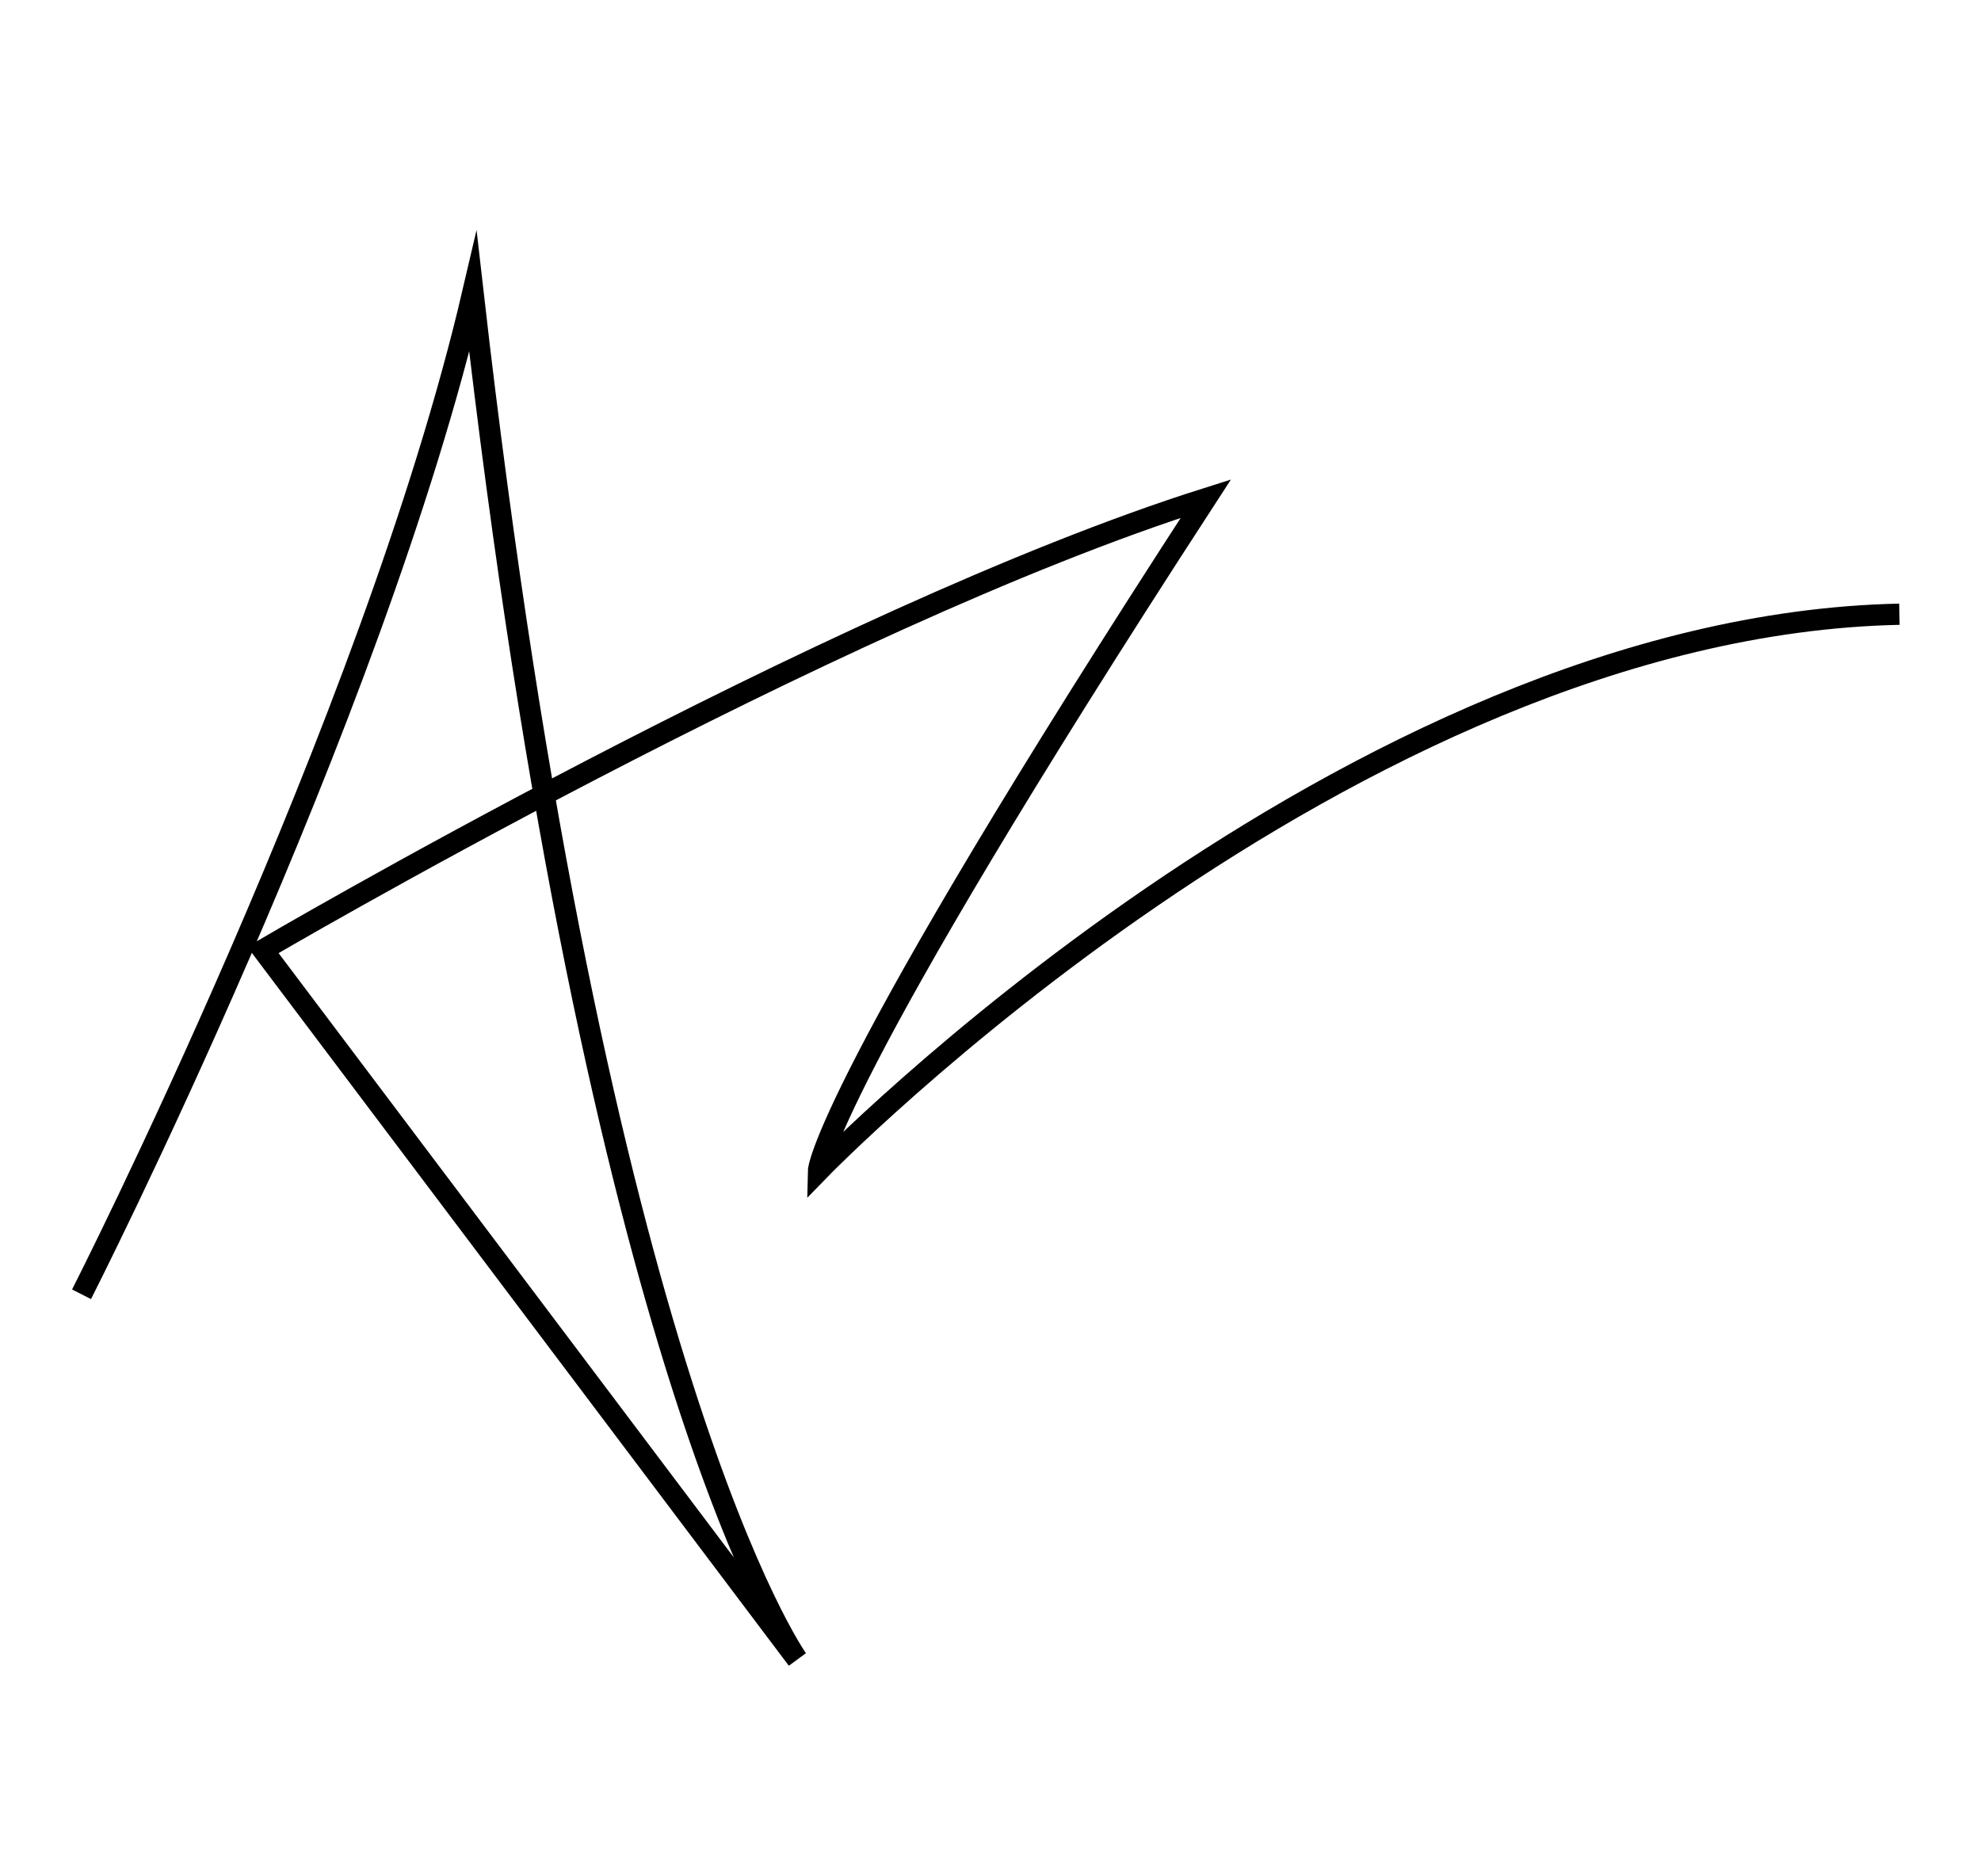 <?xml version="1.0" encoding="utf-8"?>
<!-- Generator: Adobe Illustrator 25.2.0, SVG Export Plug-In . SVG Version: 6.00 Build 0)  -->
<svg version="1.1" id="Livello_1" xmlns="http://www.w3.org/2000/svg" xmlns:xlink="http://www.w3.org/1999/xlink" x="0px" y="0px"
	 viewBox="0 0 466.65 442.01" style="enable-background:new 0 0 466.65 442.01;" xml:space="preserve">
<style type="text/css">
	.st0{fill:none;stroke:#000000;stroke-width:5;stroke-miterlimit:10;}
</style>
<path class="st0" d="M19.21,304.95c0,0,68.59-134.93,92.2-236.12c29.23,256.36,76.41,322.14,76.41,322.14L61.93,223.82
	c0,0,133.3-78.23,222.13-106.34c-90.9,139.89-91.27,158.43-91.27,158.43s124.5-128.45,254.64-131.19"/>
</svg>
